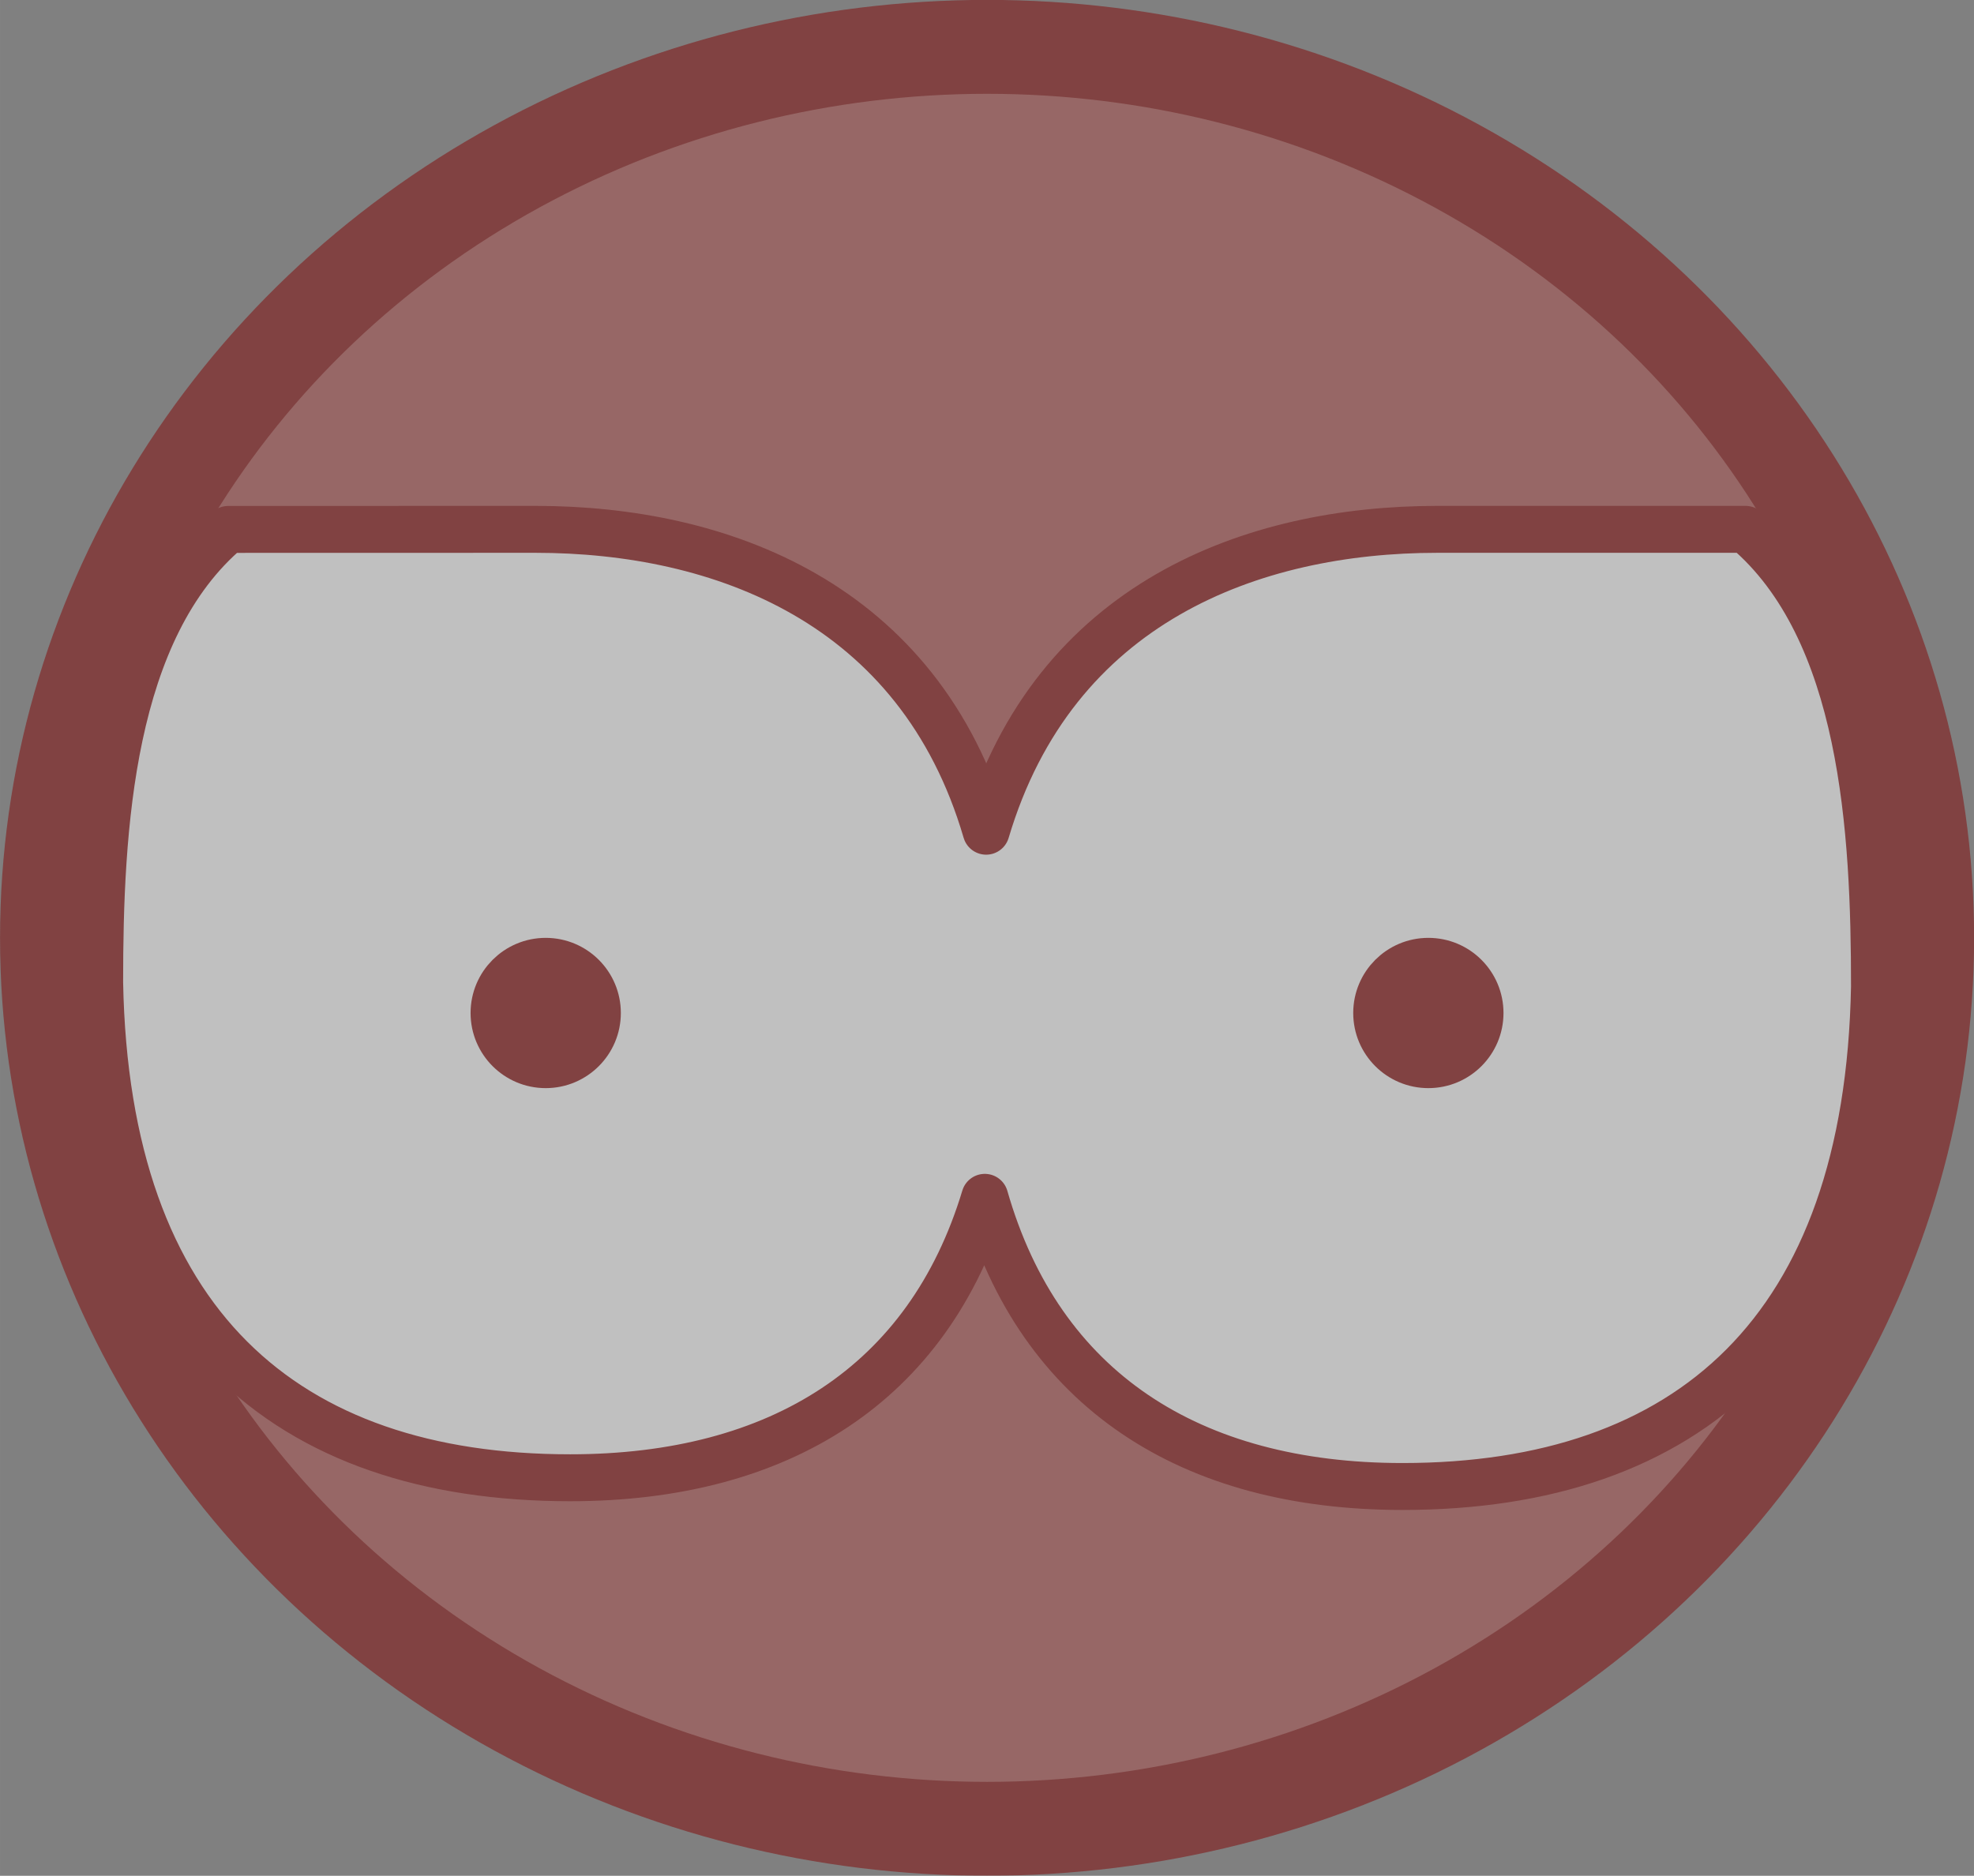<?xml version="1.0" encoding="UTF-8" standalone="no"?>
<!-- Created with Inkscape (http://www.inkscape.org/) -->

<svg
   width="105.111"
   height="99.887"
   viewBox="0 0 27.81 26.428"
   version="1.1"
   id="svg5"
   xml:space="preserve"
   xmlns="http://www.w3.org/2000/svg"
   xmlns:svg="http://www.w3.org/2000/svg"><rect x="0" y="0" width="27.81" height="26.428" fill="#808080" stroke="none"/><defs
     id="defs2" /><g
     id="layer1"
     transform="translate(-27.781,-449.792)"><g
       id="g16270-7"
       transform="translate(27.796,-132.307)"
       style="opacity:0.5"><ellipse
         style="fill:#dd1d16;fill-opacity:0.5;stroke:#820303;stroke-width:1.323;stroke-linecap:round;stroke-linejoin:round;stroke-miterlimit:2;stroke-dasharray:none;stroke-opacity:1"
         id="path40975-5-7"
         cx="13.891"
         cy="595.312"
         rx="13.244"
         ry="12.553" /><g
         id="g16253-1"
         style="stroke-width:1.084;stroke-dasharray:none"><path
           id="path15980-0"
           style="opacity:1;fill:#ffffff;fill-opacity:1;stroke:#820303;stroke-width:0.661;stroke-linecap:square;stroke-linejoin:round;stroke-dasharray:none;stroke-opacity:1"
           d="m 3.2,589.558 c -1.667,1.402 -1.811,4.218 -1.811,6.383 0.09,4.814 2.623,6.978 6.629,6.978 2.943,0 5.046,-1.315 5.841,-3.951 0.778,2.718 2.9,4.074 5.885,4.074 4.018,0 6.559,-2.184 6.649,-7.043 0,-2.185 -0.144,-5.027 -1.816,-6.442 h -4.343 c -2.604,0 -5.398,1.029 -6.356,4.253 -0.944,-3.226 -3.742,-4.253 -6.348,-4.253 z" /><circle
           style="opacity:1;fill:#820303;fill-opacity:1;stroke:#820303;stroke-width:0.661;stroke-linecap:square;stroke-linejoin:miter;stroke-miterlimit:2;stroke-dasharray:none;stroke-opacity:1"
           id="path16222-8"
           cx="7.673"
           cy="596.371"
           r="0.728" /><circle
           style="fill:#820303;fill-opacity:1;stroke:#820303;stroke-width:0.661;stroke-linecap:square;stroke-linejoin:miter;stroke-miterlimit:2;stroke-dasharray:none;stroke-opacity:1"
           id="path16222-9-2"
           cx="20.108"
           cy="596.371"
           r="0.728" /></g></g></g></svg>
